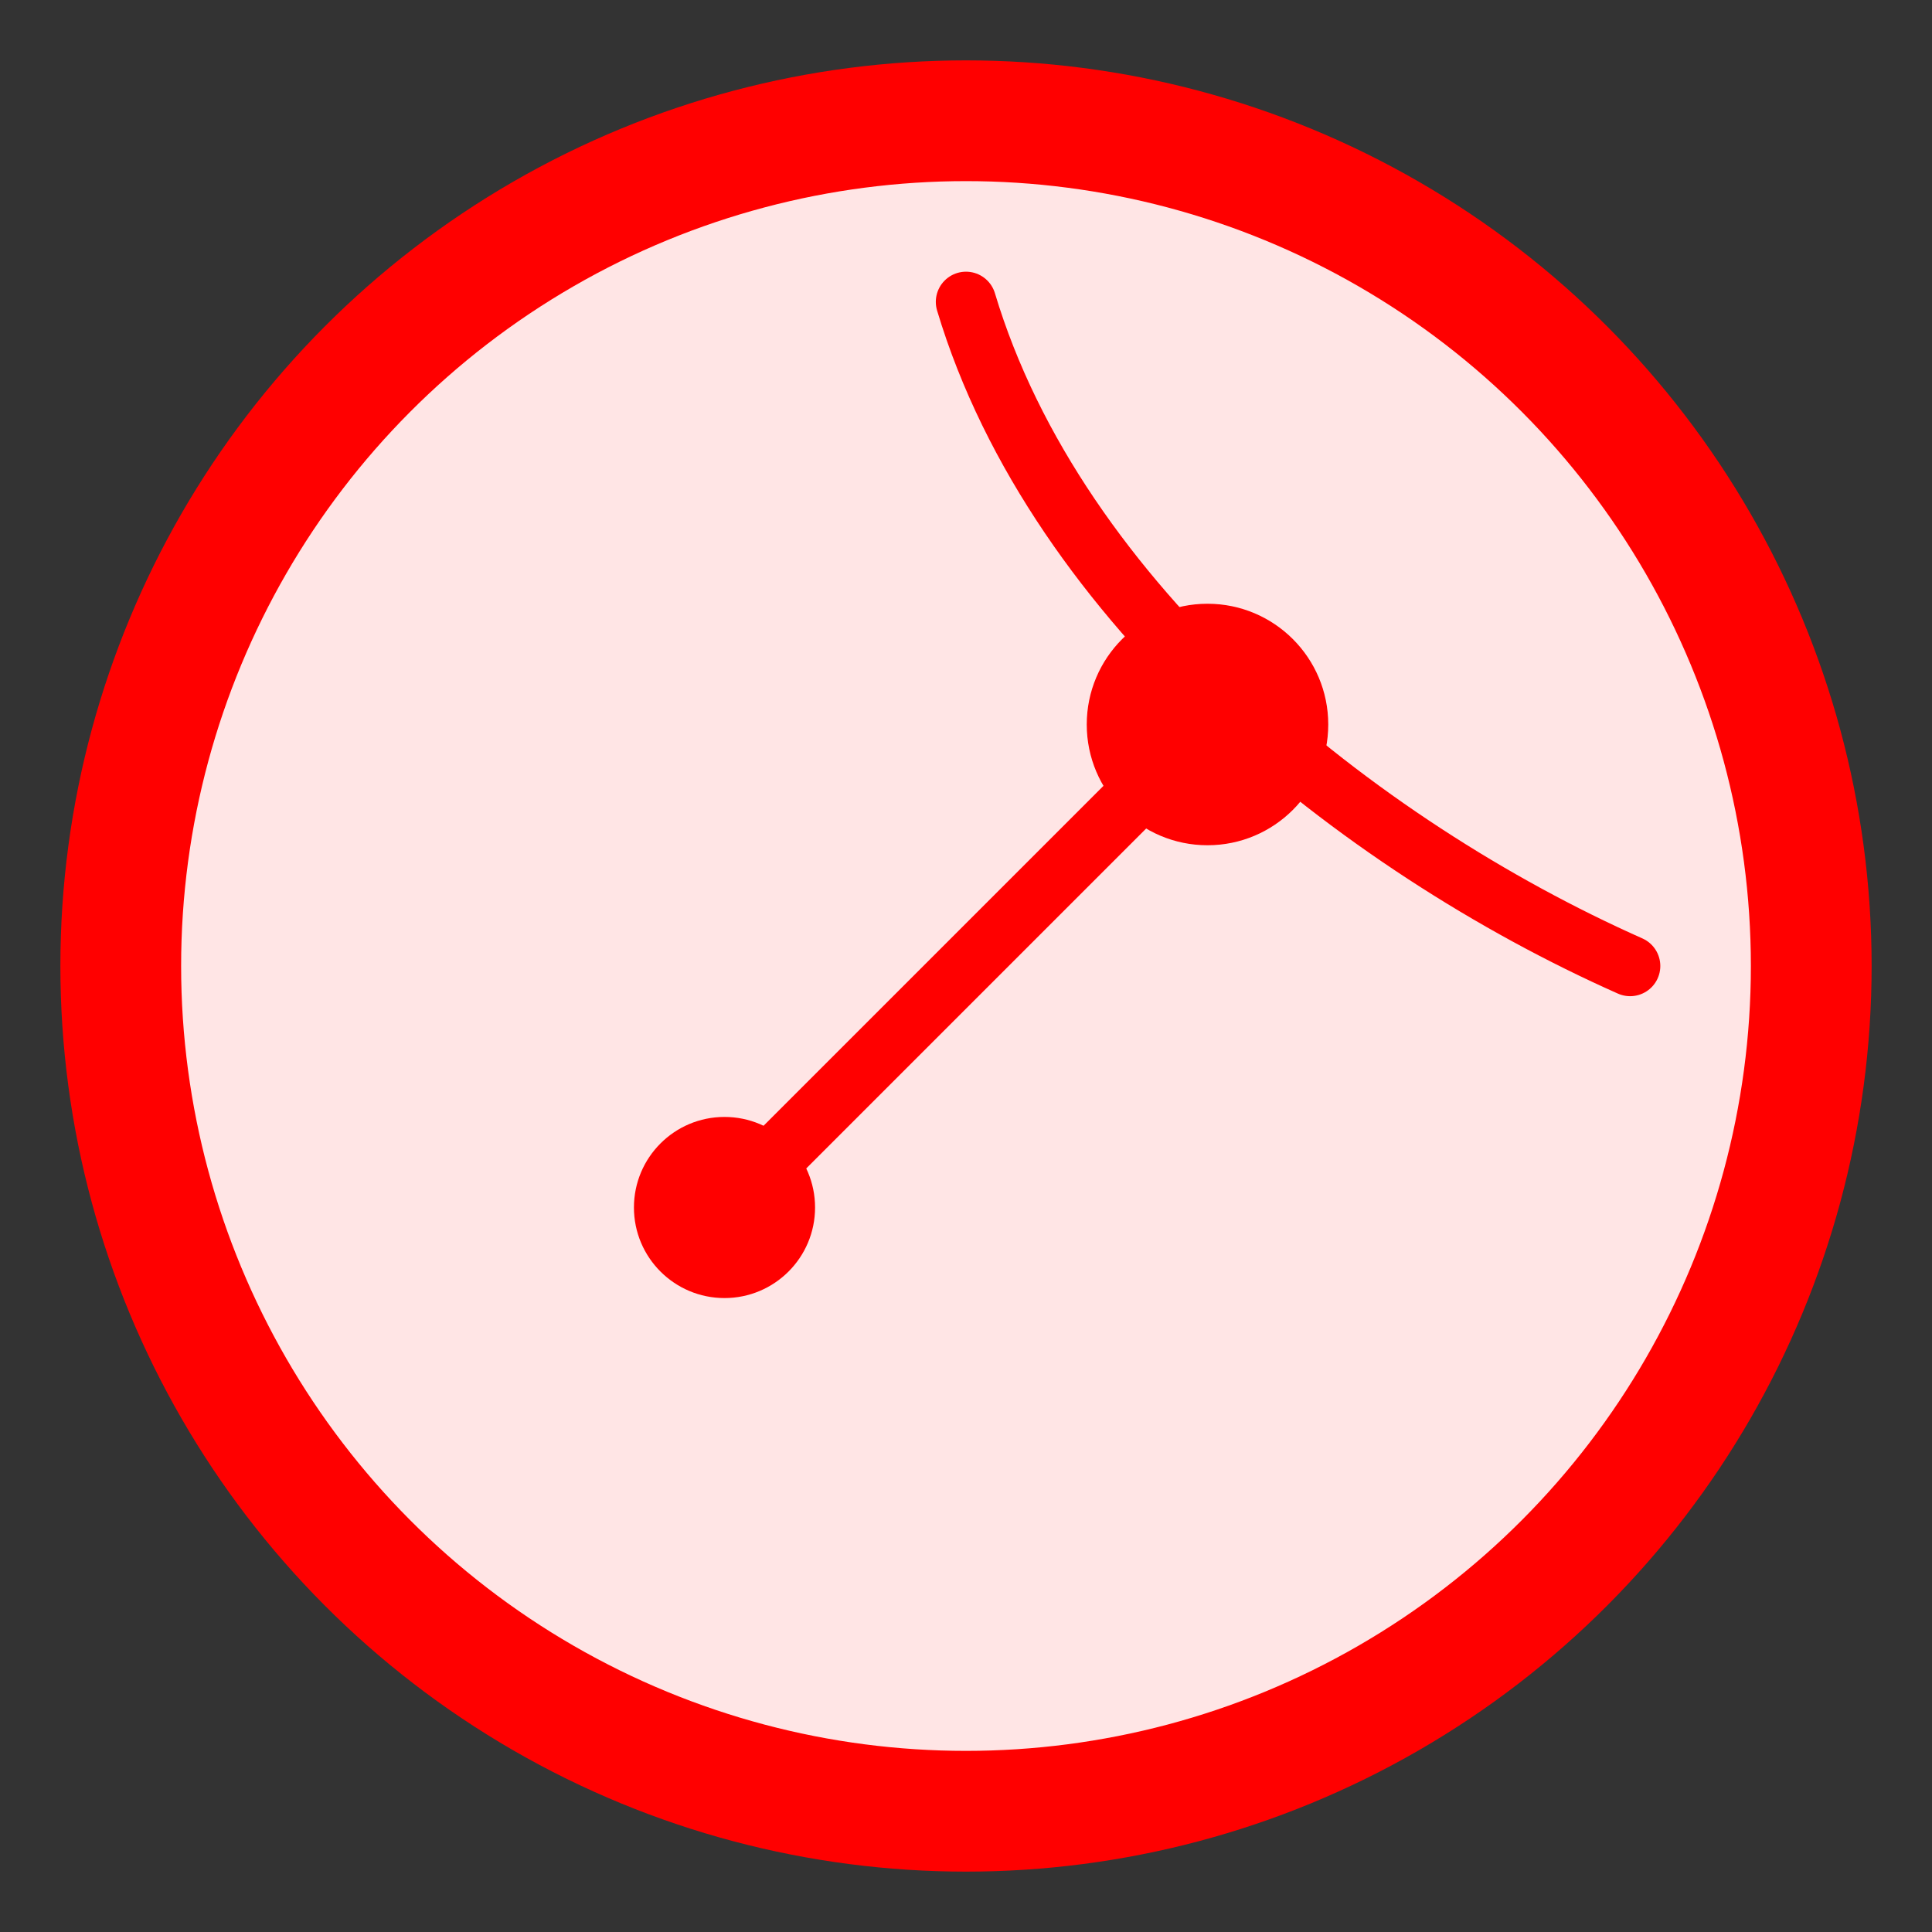 <svg width="64" height="64" viewBox="0 0 64 64" xmlns="http://www.w3.org/2000/svg" fill="none">
  <rect x="0" y="0" width="64" height="64" fill="#333333" stroke="none"/>
  <circle cx="32" cy="32" r="28" stroke="red" stroke-width="4" fill="#FFE5E5"/>
  <circle cx="40" cy="24" r="4" fill="red"/>
  <circle cx="24" cy="40" r="3" fill="red"/>
  <path d="M40 24 L24 40" stroke="red" stroke-width="2" stroke-linecap="round"/>
  <path d="M32 10 C35 20, 45 28, 54 32" stroke="red" stroke-width="2" stroke-linecap="round"/>
</svg>